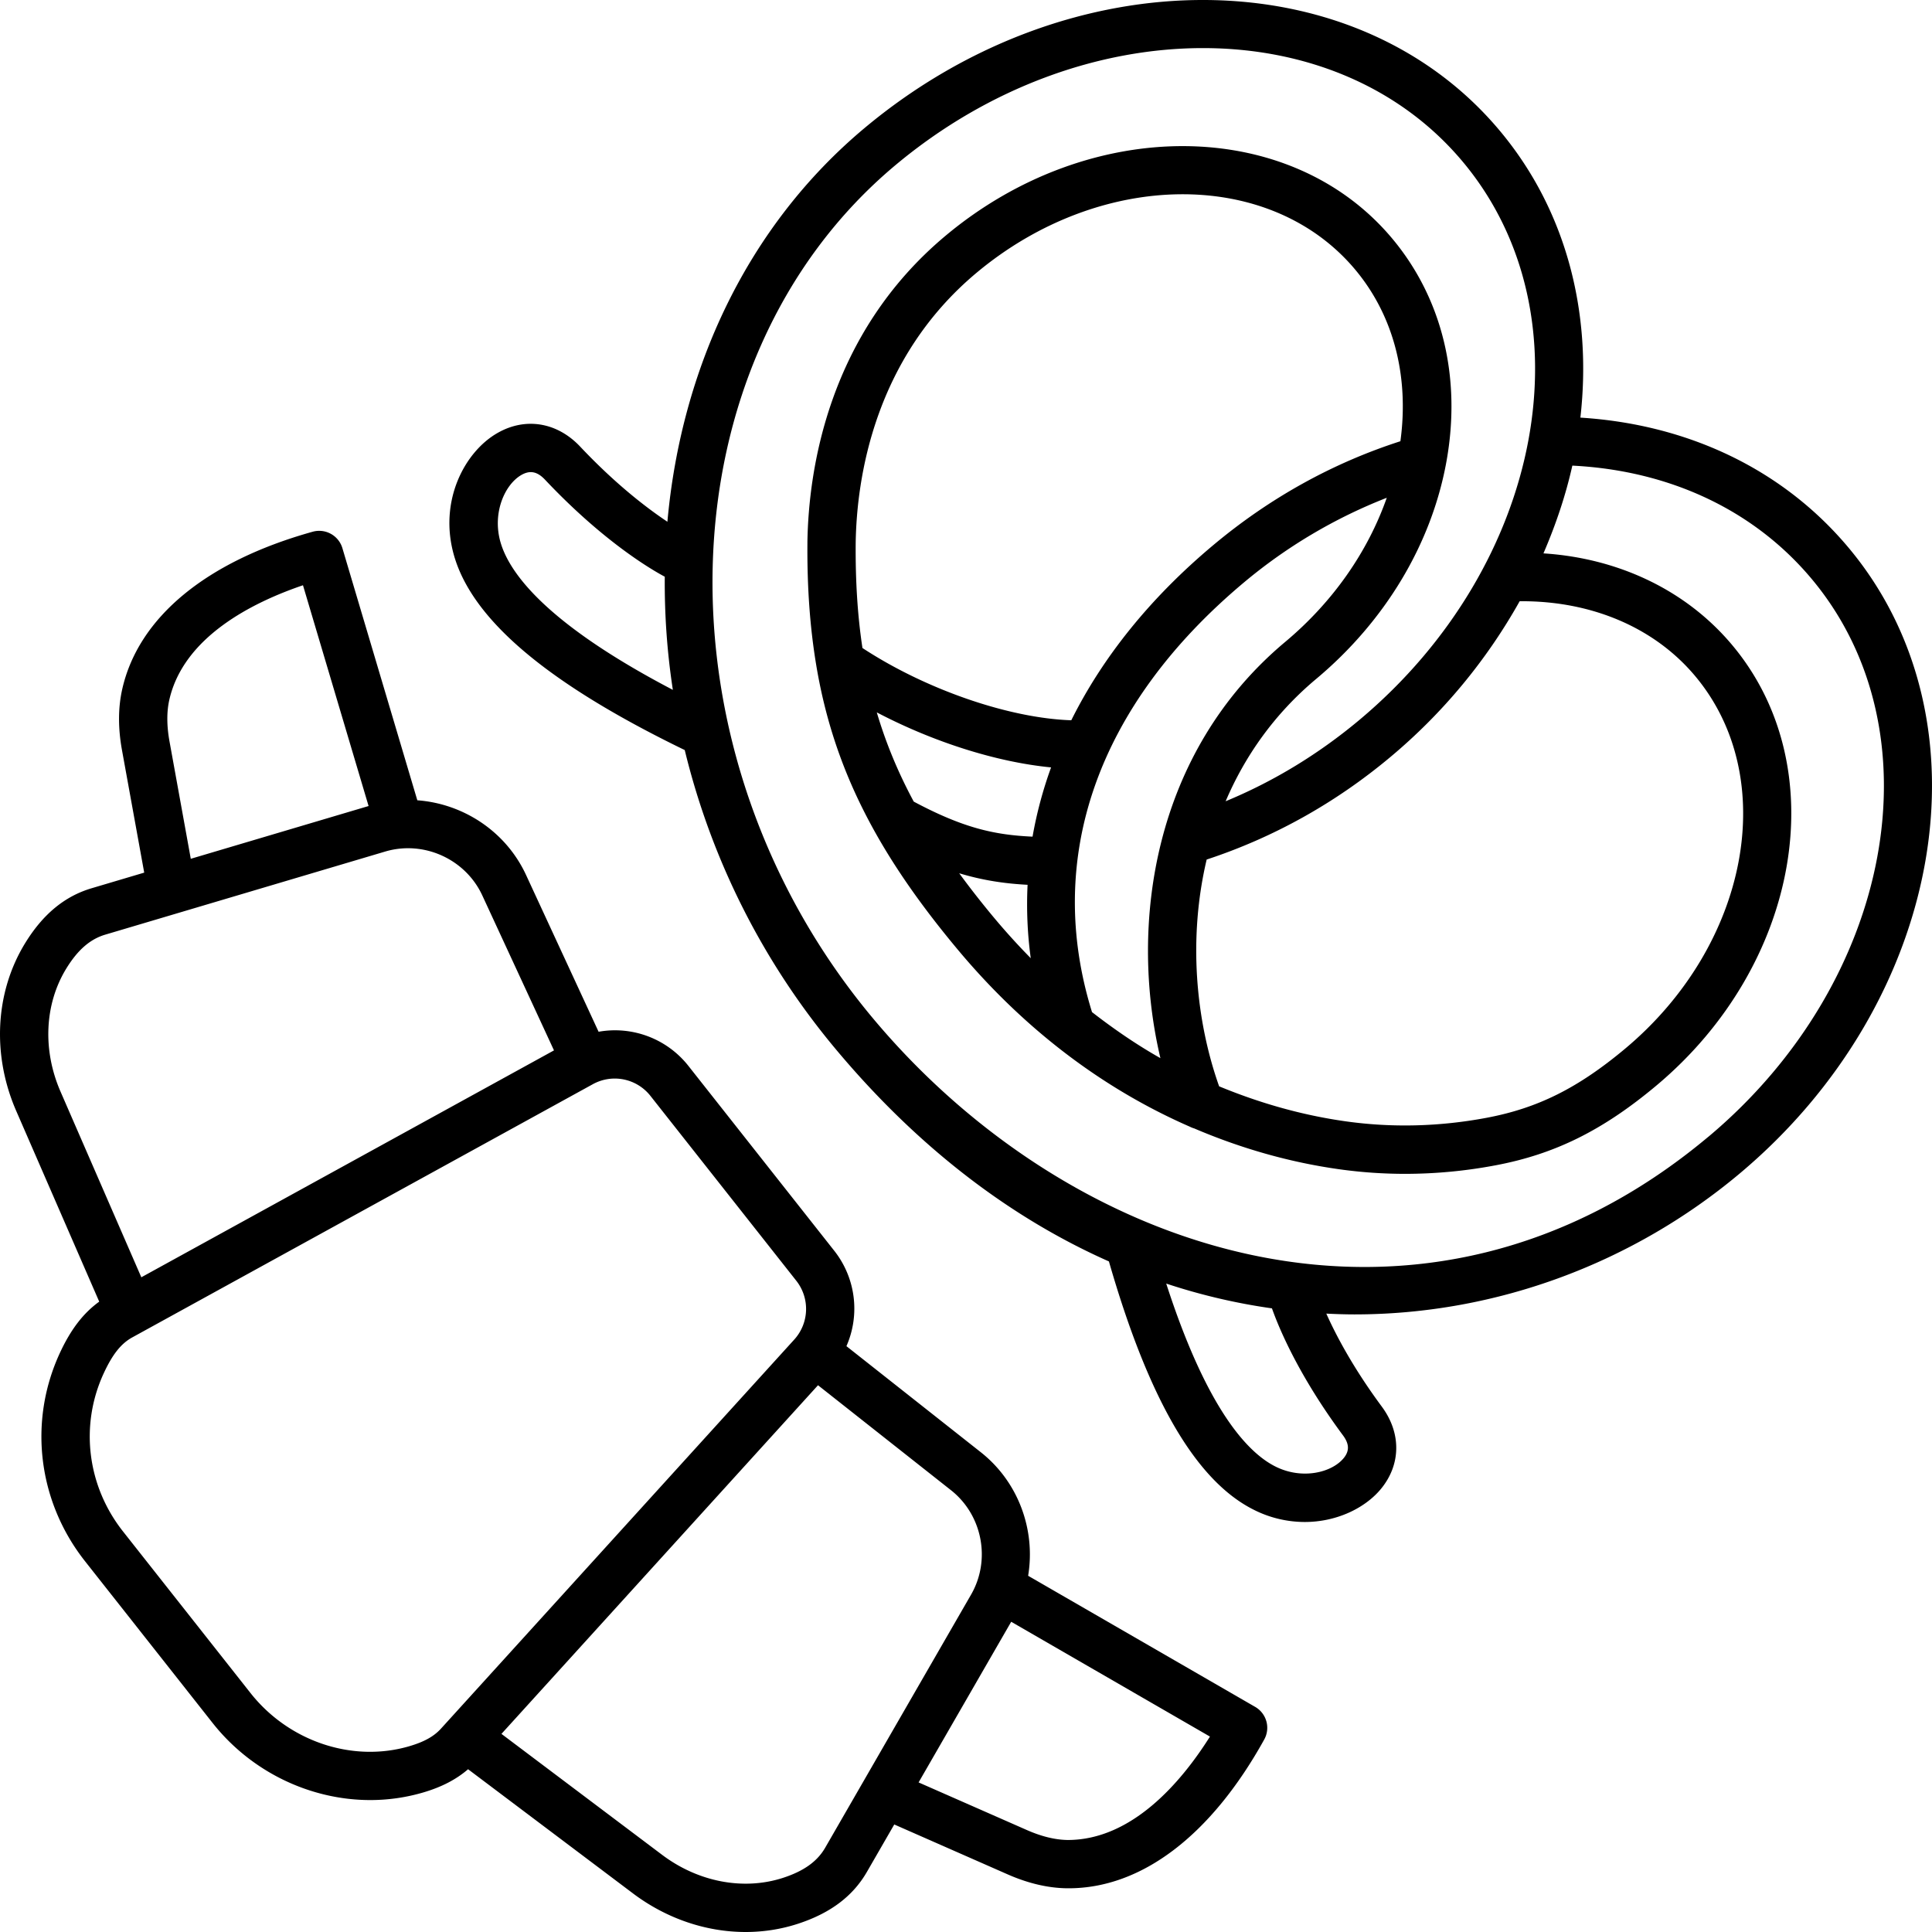 <svg width="200pt" height="200pt" viewBox="0 0 200 200" xmlns="http://www.w3.org/2000/svg" xmlns:bx="https://boxy-svg.com"><g bx:origin="-0.661758 -0.32565"><path d="M191.372 56.71c-6.73-8.047-16.511-12.771-27.771-13.478 1.23-10.799-1.42-21.423-8.337-29.69-15.01-17.949-44.521-18.071-65.785-.271-12.142 10.162-18.965 24.905-20.39 40.74-2.072-1.383-5.311-3.834-9.034-7.782-2.383-2.526-5.664-3.067-8.564-1.4-3.4 1.945-6.125 7.07-4.475 12.731 1.945 6.67 9.762 13.243 23.868 20.086a76.332 76.332 0 0 0 15.651 30.985c8.73 10.436 18.378 17.57 28.26 21.952 4.116 14.313 9.034 22.743 15.022 25.72a11.722 11.722 0 0 0 5.246 1.253c3.29 0 6.216-1.425 7.854-3.379 2.117-2.531 2.164-5.81.13-8.56-2.975-4.02-4.74-7.384-5.748-9.632.973.047 1.945.082 2.912.082 14.867 0 28.942-5.43 39.828-14.54 21.262-17.791 26.346-46.867 11.333-64.817zm-15.877 13.291c8.81 10.532 5.558 27.825-7.25 38.547-4.89 4.09-9.053 6.17-14.362 7.168-4.846.911-9.732 1.038-14.504.374-4.56-.634-8.954-1.891-13.175-3.634-2.44-6.877-3.21-15.356-1.29-23.477 6.86-2.259 13.263-5.797 19.017-10.612a57.829 57.829 0 0 0 13.383-16.127c7.36-.066 13.937 2.683 18.182 7.762zM144.97 45.676c-7.008 2.256-13.533 5.866-19.382 10.763-6.534 5.47-11.447 11.606-14.689 18.123-6.483-.215-15.104-3.207-21.618-7.481-.514-3.39-.732-6.984-.7-10.895.106-6.617 1.874-19.042 12.497-27.936 12.809-10.719 30.394-10.874 39.212-.34 3.973 4.748 5.595 11.024 4.68 17.766zm-36.162 33.765a42.61 42.61 0 0 0-1.919 7.169c-3.967-.178-7.19-.904-12.299-3.629-1.627-3.027-2.888-6.07-3.825-9.236 5.827 3.057 12.378 5.148 18.043 5.696zm-2.433 12.153c-.122 2.52-.02 5.054.328 7.598a69.887 69.887 0 0 1-3.689-4.056 92.935 92.935 0 0 1-3.718-4.737c2.455.74 4.712 1.071 7.079 1.195zm6.67 13.18c-4.977-16.024.59-31.81 15.753-44.5a53.093 53.093 0 0 1 14.76-8.744c-1.972 5.612-5.588 10.799-10.521 14.926-13.63 11.408-16.197 29.187-12.912 43.083-2.45-1.384-4.801-2.997-7.079-4.765zM51.819 56.156c-.887-3.046.431-5.998 2.158-6.99.887-.506 1.64-.36 2.443.492 5.986 6.347 10.904 9.246 12.397 10.043-.033 3.882.236 7.8.837 11.714C56.742 64.66 52.78 59.443 51.82 56.157zm87.208 92.436c.663.894.678 1.625.056 2.37-1.239 1.487-4.286 2.232-7.036.86-2.923-1.453-7.135-6.002-11.32-18.947a62.467 62.467 0 0 0 10.945 2.566c.726 2.048 2.75 6.934 7.355 13.15zm37.801-30.899c-29.424 24.625-65.767 12.463-86.457-12.273-23.038-27.538-21.976-67.983 2.317-88.317 9.652-8.076 21.13-12.124 31.842-12.124 10.54 0 20.333 3.917 26.9 11.77 13.242 15.833 8.437 41.749-10.708 57.78-4.266 3.568-8.91 6.377-13.844 8.417 1.997-4.678 5.044-9.039 9.366-12.657 7.166-5.995 11.955-13.993 13.492-22.514 1.563-8.688-.43-16.884-5.61-23.077-10.577-12.65-31.33-12.777-46.252-.285C85.718 34.584 83.704 48.64 83.583 56.11l.002.01-.001.007c-.04 4.648.26 8.872.933 12.85.001.025.007.048.012.074 1.798 10.542 6.303 19.313 14.657 29.3 6.872 8.214 15.003 14.361 23.978 18.28.144.07.29.138.448.178 4.81 2.055 9.849 3.512 15.08 4.24 2.239.311 4.497.467 6.76.467a50.41 50.41 0 0 0 9.356-.881c6.141-1.153 11.119-3.619 16.648-8.249 14.924-12.49 18.457-32.943 7.876-45.59-4.718-5.646-11.706-9.004-19.555-9.511 1.287-2.984 2.308-6.023 2.991-9.084 10.097.505 18.835 4.626 24.773 11.725 13.241 15.823 8.436 41.74-10.712 57.77zM86.358 129.473l-15.09-19.126a9.675 9.675 0 0 0-9.302-3.54l-7.504-16.219c-2.087-4.52-6.5-7.393-11.261-7.742l-7.758-26.108a2.508 2.508 0 0 0-3.07-1.695c-11.02 3.073-18.025 8.853-19.714 16.273-.435 1.903-.449 4.027-.035 6.317l2.305 12.701-5.441 1.616c-2.803.83-5.062 2.7-6.907 5.72-3.085 5.058-3.425 11.532-.907 17.322l8.597 19.754c-1.636 1.183-2.94 2.856-4.087 5.342-3.268 7.093-2.262 15.343 2.62 21.533l13.194 16.727c4.025 5.105 10.154 7.994 16.332 7.994 1.846 0 3.697-.26 5.5-.792 1.919-.567 3.408-1.35 4.625-2.4l17.075 12.858C69.01 198.627 73.118 200 77.184 200c1.828 0 3.65-.277 5.398-.846 3.363-1.092 5.708-2.854 7.166-5.386l2.826-4.899 11.736 5.164c2.122.935 4.193 1.418 6.151 1.441h.162c7.55 0 14.738-5.462 20.247-15.396a2.5 2.5 0 0 0-.934-3.381l-23.504-13.573c.783-4.719-.982-9.696-4.9-12.79l-13.91-10.98a9.663 9.663 0 0 0-1.264-9.881zM17.546 76.746c-.293-1.619-.298-3.074-.015-4.314 1.475-6.467 8.521-10.039 13.833-11.846l6.792 22.854-18.406 5.462zM6.852 100.28c1.186-1.938 2.473-3.063 4.058-3.53l28.971-8.6c3.978-1.177 8.298.773 10.044 4.54l7.423 16.046-42.718 23.488-8.368-19.23c-1.868-4.293-1.65-9.045.59-12.714zm35.565 80.475c-5.888 1.747-12.517-.462-16.49-5.499L12.731 158.53c-3.713-4.707-4.48-10.97-2.005-16.342.912-1.98 1.8-3.097 2.963-3.739l47.675-26.21a4.701 4.701 0 0 1 5.973 1.212l15.09 19.126a4.713 4.713 0 0 1-.209 6.097l-36.575 40.28c-.729.8-1.723 1.356-3.228 1.8zm68.107 9.72c-1.28-.016-2.688-.358-4.191-1.016l-11.24-4.944 9.586-16.63 20.575 11.885c-2.99 4.747-8.09 10.711-14.73 10.705zm-10.003-25.393-15.096 26.19c-.825 1.43-2.219 2.427-4.378 3.126-4.086 1.32-8.76.431-12.501-2.383L51.91 179.491l32.77-36.092 13.764 10.865c3.26 2.57 4.152 7.223 2.077 10.819z"/></g></svg>